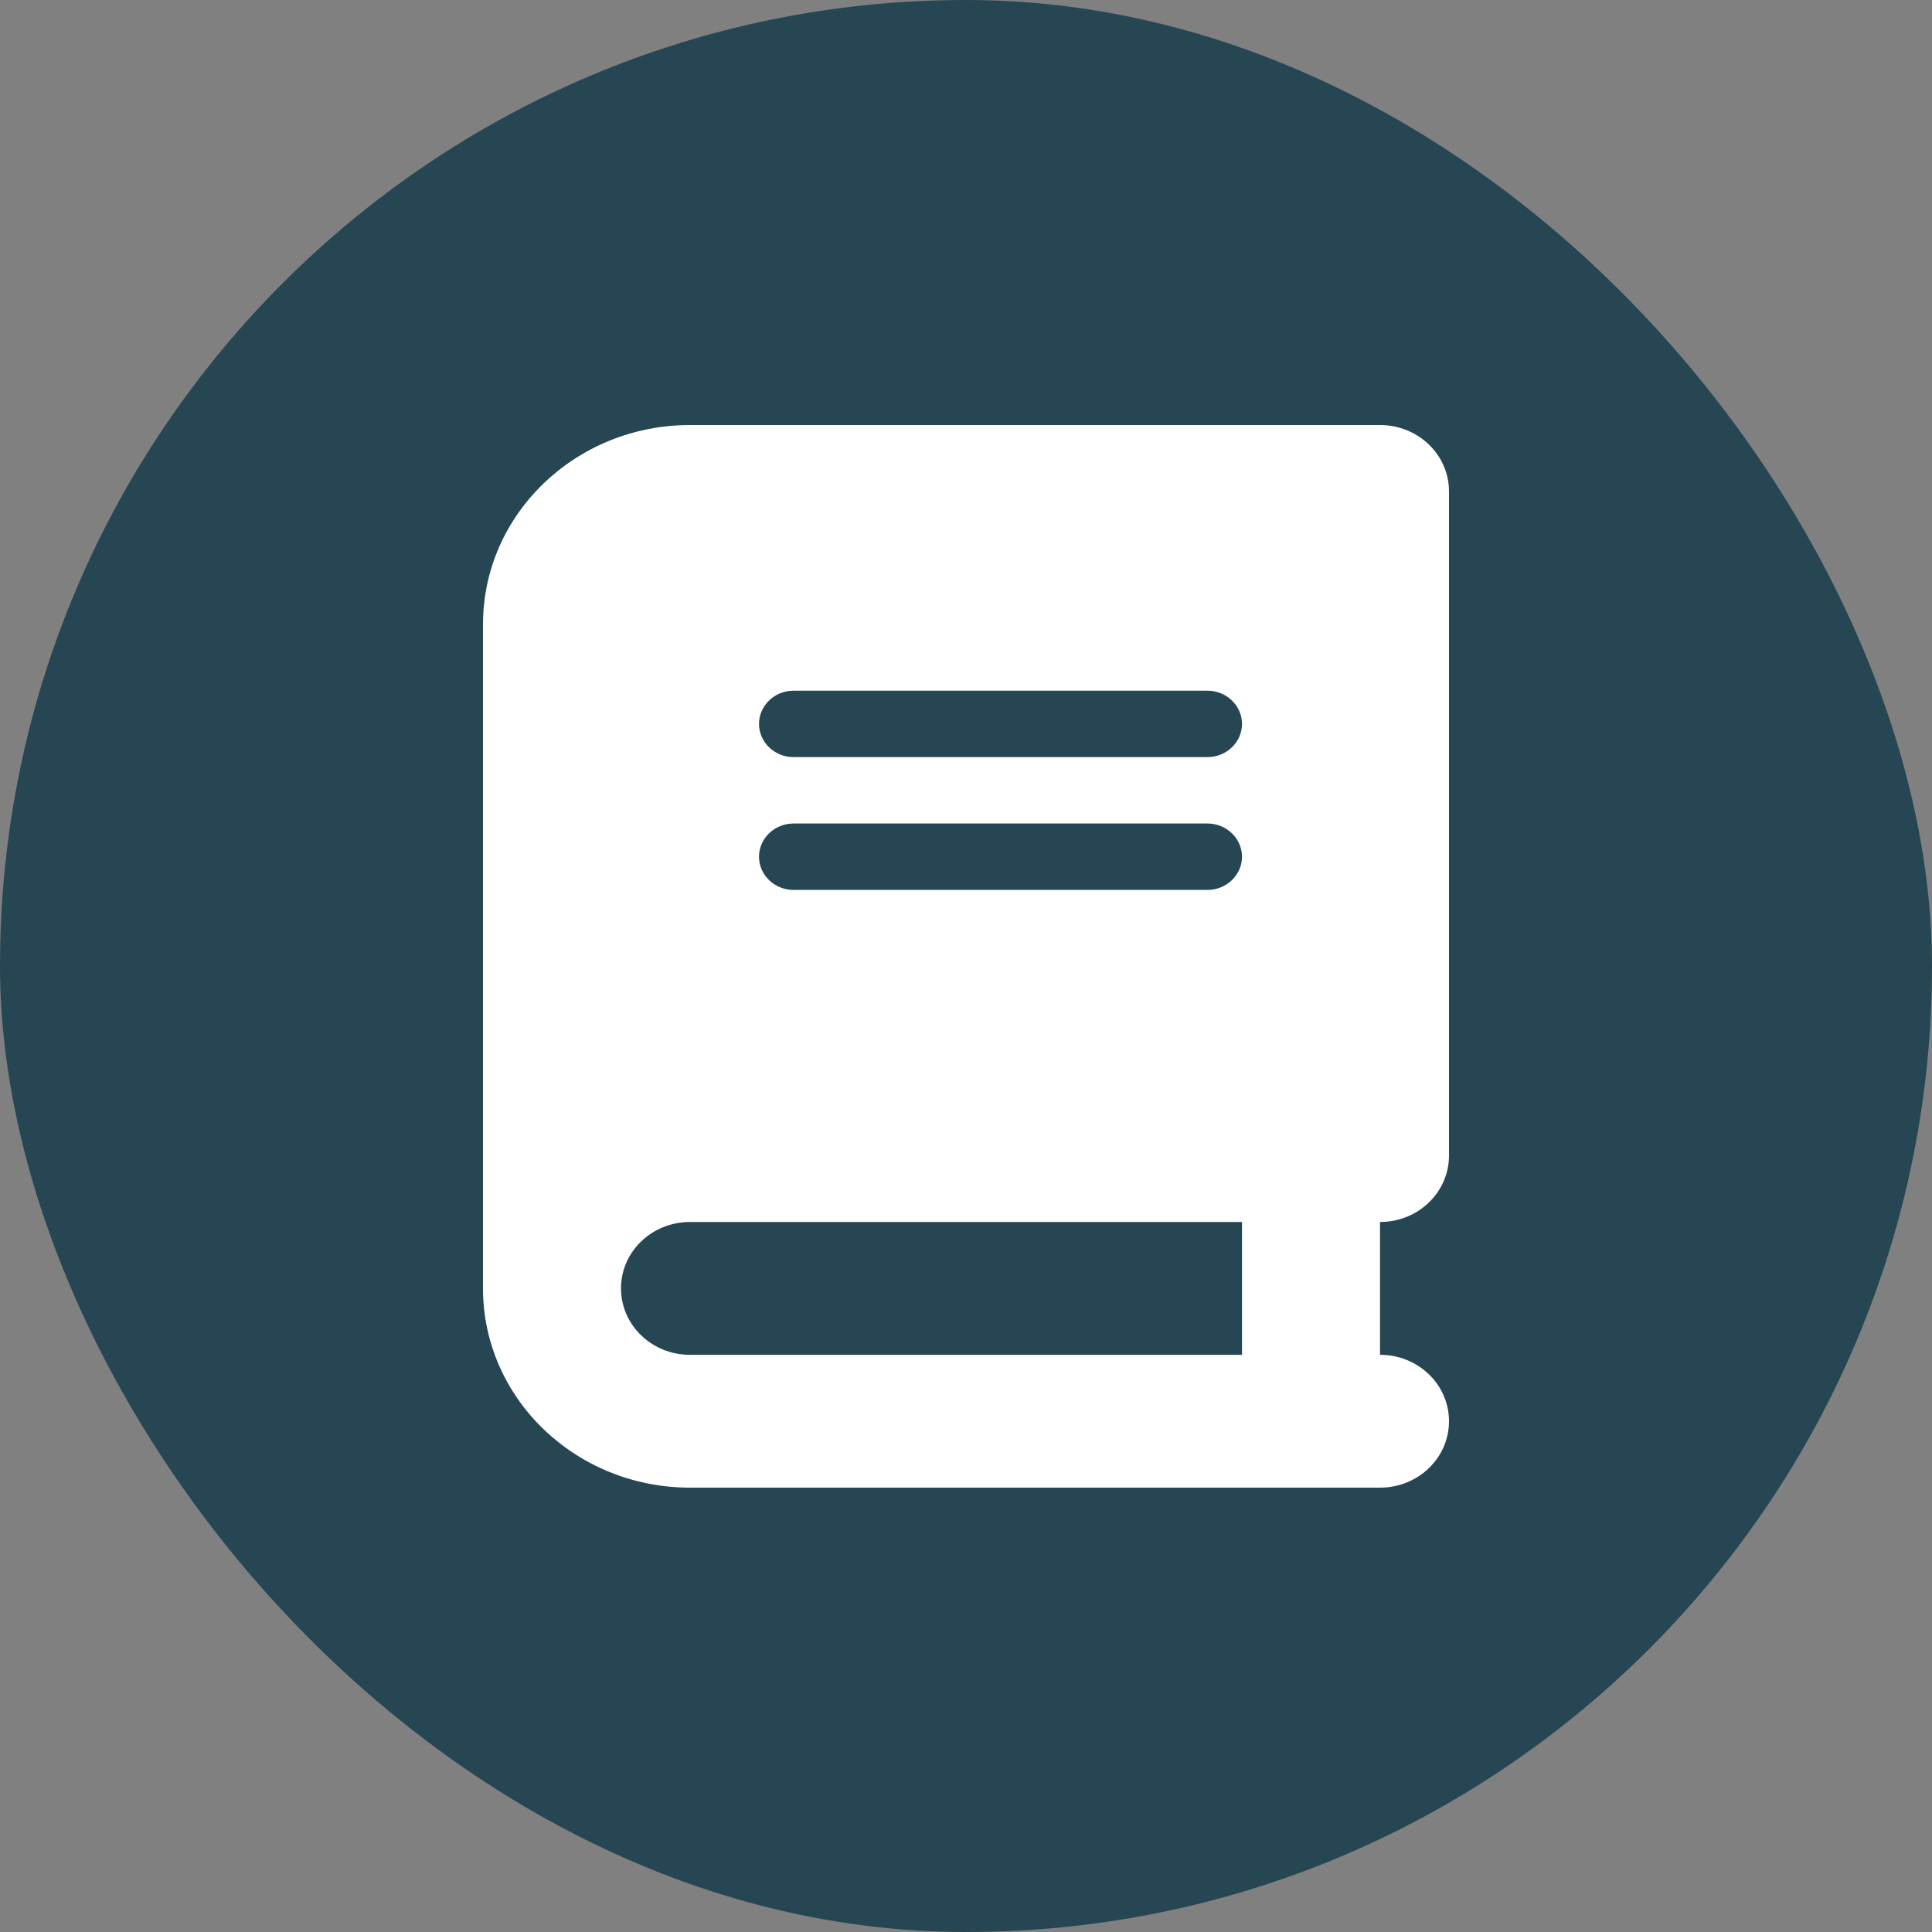 <svg width="100" height="100" viewBox="0 0 100 100" fill="none" xmlns="http://www.w3.org/2000/svg">
<rect x="0" y="0" width="100" height="100" fill="#808080" stroke="none"/>
<rect width="100" height="100" rx="50" fill="#264653"/>
<g clip-path="url(#clip0_0_1)">
<path d="M35.714 22C29.799 22 25 26.619 25 32.312V66.688C25 72.381 29.799 77 35.714 77H67.857H71.429C73.404 77 75 75.464 75 73.562C75 71.661 73.404 70.125 71.429 70.125V63.25C73.404 63.25 75 61.714 75 59.812V25.438C75 23.536 73.404 22 71.429 22H67.857H35.714ZM35.714 63.25H64.286V70.125H35.714C33.739 70.125 32.143 68.589 32.143 66.688C32.143 64.786 33.739 63.25 35.714 63.25ZM39.286 37.469C39.286 36.523 40.089 35.75 41.071 35.75H62.5C63.482 35.75 64.286 36.523 64.286 37.469C64.286 38.414 63.482 39.188 62.5 39.188H41.071C40.089 39.188 39.286 38.414 39.286 37.469ZM41.071 42.625H62.5C63.482 42.625 64.286 43.398 64.286 44.344C64.286 45.289 63.482 46.062 62.5 46.062H41.071C40.089 46.062 39.286 45.289 39.286 44.344C39.286 43.398 40.089 42.625 41.071 42.625Z" fill="white"/>
</g>
<defs>
<clipPath id="clip0_0_1">
<rect width="50" height="55" fill="white" transform="translate(25 22)"/>
</clipPath>
</defs>
</svg>
